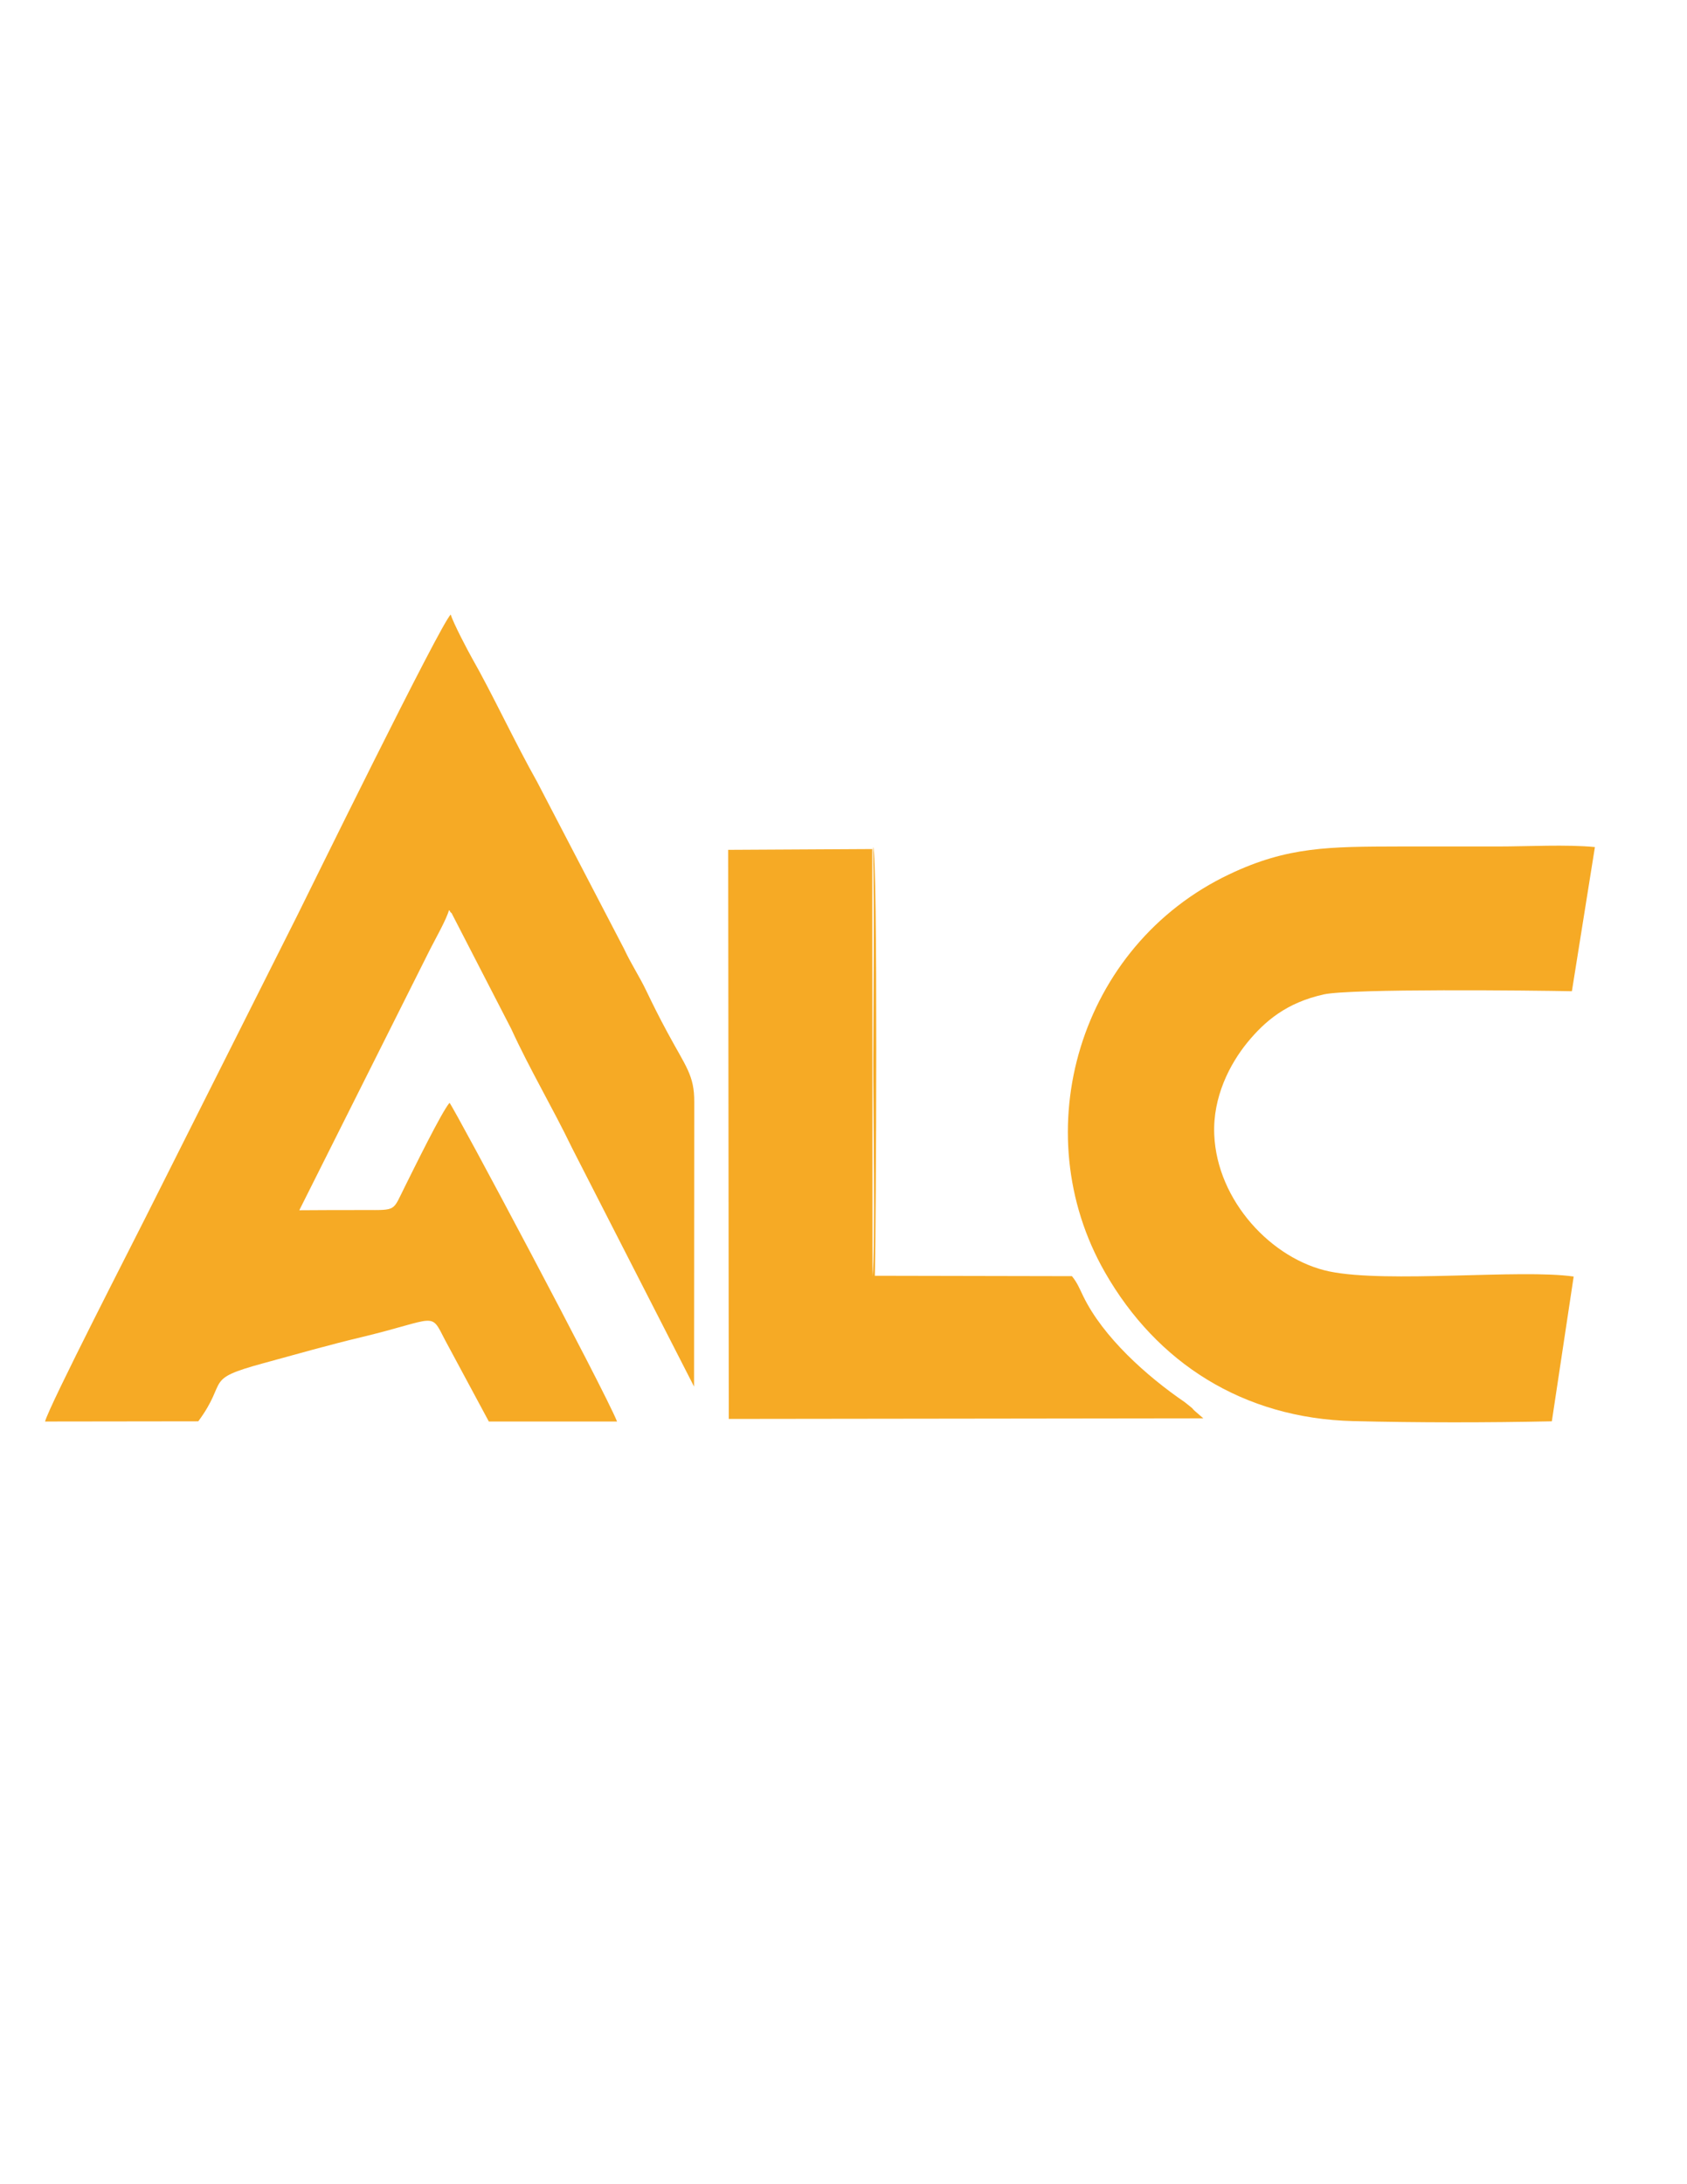 <?xml version="1.0" encoding="UTF-8"?>
<!DOCTYPE svg PUBLIC "-//W3C//DTD SVG 1.1//EN" "http://www.w3.org/Graphics/SVG/1.1/DTD/svg11.dtd">
<!-- Creator: CorelDRAW X7 -->
<svg xmlns="http://www.w3.org/2000/svg" xml:space="preserve" width="8.5in" height="11in" version="1.1" style="shape-rendering:geometricPrecision; text-rendering:geometricPrecision; image-rendering:optimizeQuality; fill-rule:evenodd; clip-rule:evenodd"
viewBox="0 0 8500 11000"
 xmlns:xlink="http://www.w3.org/1999/xlink">
 <defs>
  <style type="text/css">
   <![CDATA[
    .fil0 {fill:#F6AA25}
   ]]>
  </style>
 </defs>
 <g id="Layer_x0020_1">
  <g id="_796515024">
   <path class="fil0" d="M227 7159l772 -1c154,-208 22,-209 326,-292 169,-46 329,-92 497,-132 383,-92 345,-132 420,14l221 411 646 0c-62,-156 -816,-1571 -844,-1605 -39,44 -185,342 -225,422 -63,125 -39,118 -204,118 -109,0 -219,0 -328,1l660 -1316c26,-51 82,-150 94,-195 2,2 6,3 6,7 1,4 5,5 7,7l301 584c95,207 206,392 306,599l615 1202 1 -1432c1,-136 -42,-178 -136,-353 -40,-74 -72,-138 -106,-209 -35,-73 -75,-132 -112,-211l-438 -841c-110,-195 -228,-448 -328,-623 -23,-41 -95,-178 -107,-219 -50,43 -721,1411 -773,1515l-765 1522c-46,93 -488,952 -506,1027z"/>
   <path class="fil0" d="M7819 7158l110 -729c-265,-39 -939,35 -1232,-26 -289,-61 -565,-355 -579,-689 -8,-190 79,-356 167,-464 88,-107 196,-200 385,-242 136,-30 1055,-20 1250,-16l116 -726c-142,-14 -340,-3 -486,-3 -166,0 -333,0 -499,0 -353,1 -563,0 -857,140 -757,359 -1032,1296 -627,2004 261,457 697,736 1251,750 325,8 675,8 1001,1z"/>
   <path class="fil0" d="M6006 7091l-36 -29c-192,-131 -412,-328 -512,-534 -19,-39 -30,-68 -57,-101l-993 -2c6,-212 16,-2122 -9,-2159 7,349 2,719 1,1076 -1,204 12,950 -4,1085l-1 -2151 -726 4 3 2866 2391 -3 -45 -39c-1,-1 -4,-5 -6,-6 -1,-2 -4,-5 -6,-7z"/>
  </g>
 </g>
</svg>
